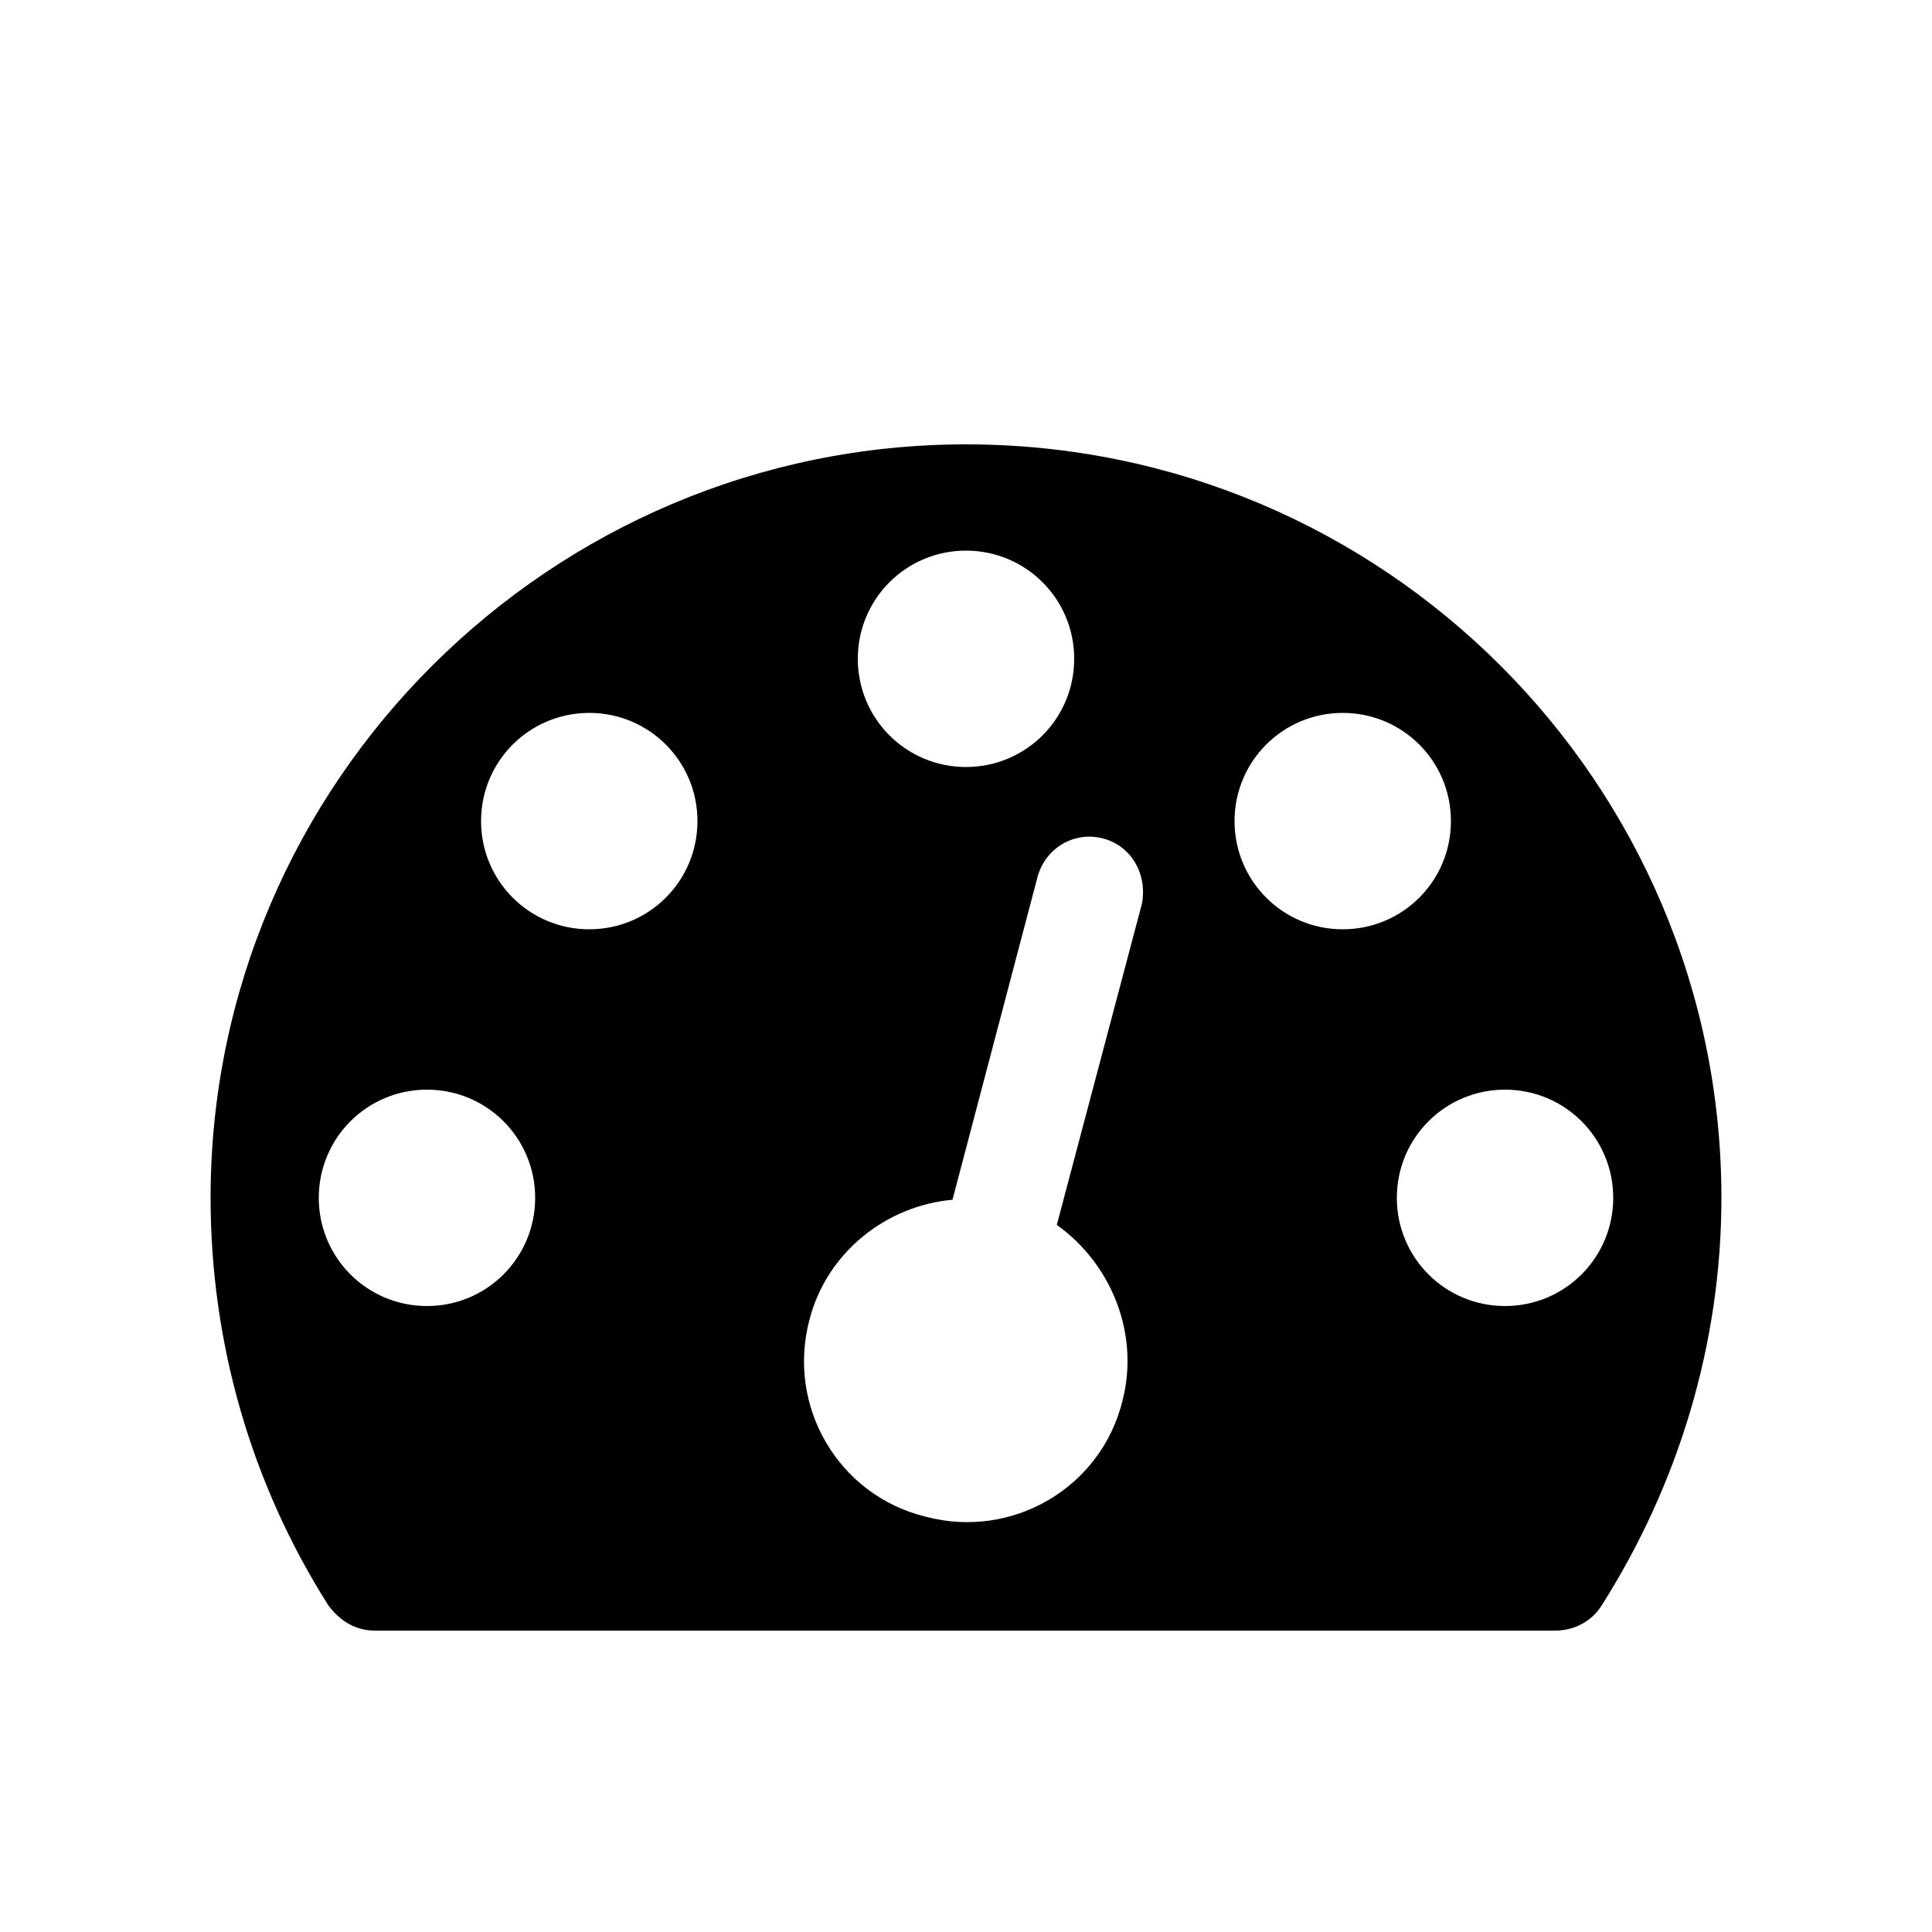 <svg version="1.1"
     xmlns="http://www.w3.org/2000/svg"
	 width="100px" height="100px"
     viewBox="0 0 100 100">

		<path d="M82.9,83.1c-0.5,0.8-1.4,1.3-2.4,1.3H19.4c-1,0-1.8-0.5-2.4-1.3c-4-6.3-6.1-13.6-6.1-21.1C10.9,40.5,28.5,23,50,23
		C71.6,23,89.1,40.5,89.1,62C89.1,69.5,86.9,76.8,82.9,83.1z M22.1,56.4c-3.1,0-5.6,2.5-5.6,5.6s2.5,5.6,5.6,5.6s5.6-2.5,5.6-5.6
		S25.2,56.4,22.1,56.4z M30.5,36.9c-3.1,0-5.6,2.5-5.6,5.6s2.5,5.6,5.6,5.6s5.6-2.5,5.6-5.6S33.6,36.9,30.5,36.9z M59.1,46.8
		c0.3-1.5-0.5-3-2-3.4c-1.5-0.4-3,0.5-3.4,2l-4.4,16.7c-3.4,0.3-6.5,2.7-7.4,6.2c-1.2,4.5,1.5,9.1,6,10.2c4.5,1.2,9.1-1.5,10.2-6
		c0.9-3.5-0.6-7.1-3.4-9.1L59.1,46.8z M50,28.5c-3.1,0-5.6,2.5-5.6,5.6s2.5,5.6,5.6,5.6s5.6-2.5,5.6-5.6S53.1,28.5,50,28.5z
		 M69.5,36.9c-3.1,0-5.6,2.5-5.6,5.6s2.5,5.6,5.6,5.6c3.1,0,5.6-2.5,5.6-5.6S72.6,36.9,69.5,36.9z M77.9,56.4
		c-3.1,0-5.6,2.5-5.6,5.6s2.5,5.6,5.6,5.6c3.1,0,5.6-2.5,5.6-5.6S81,56.4,77.9,56.4z"/>

</svg>
